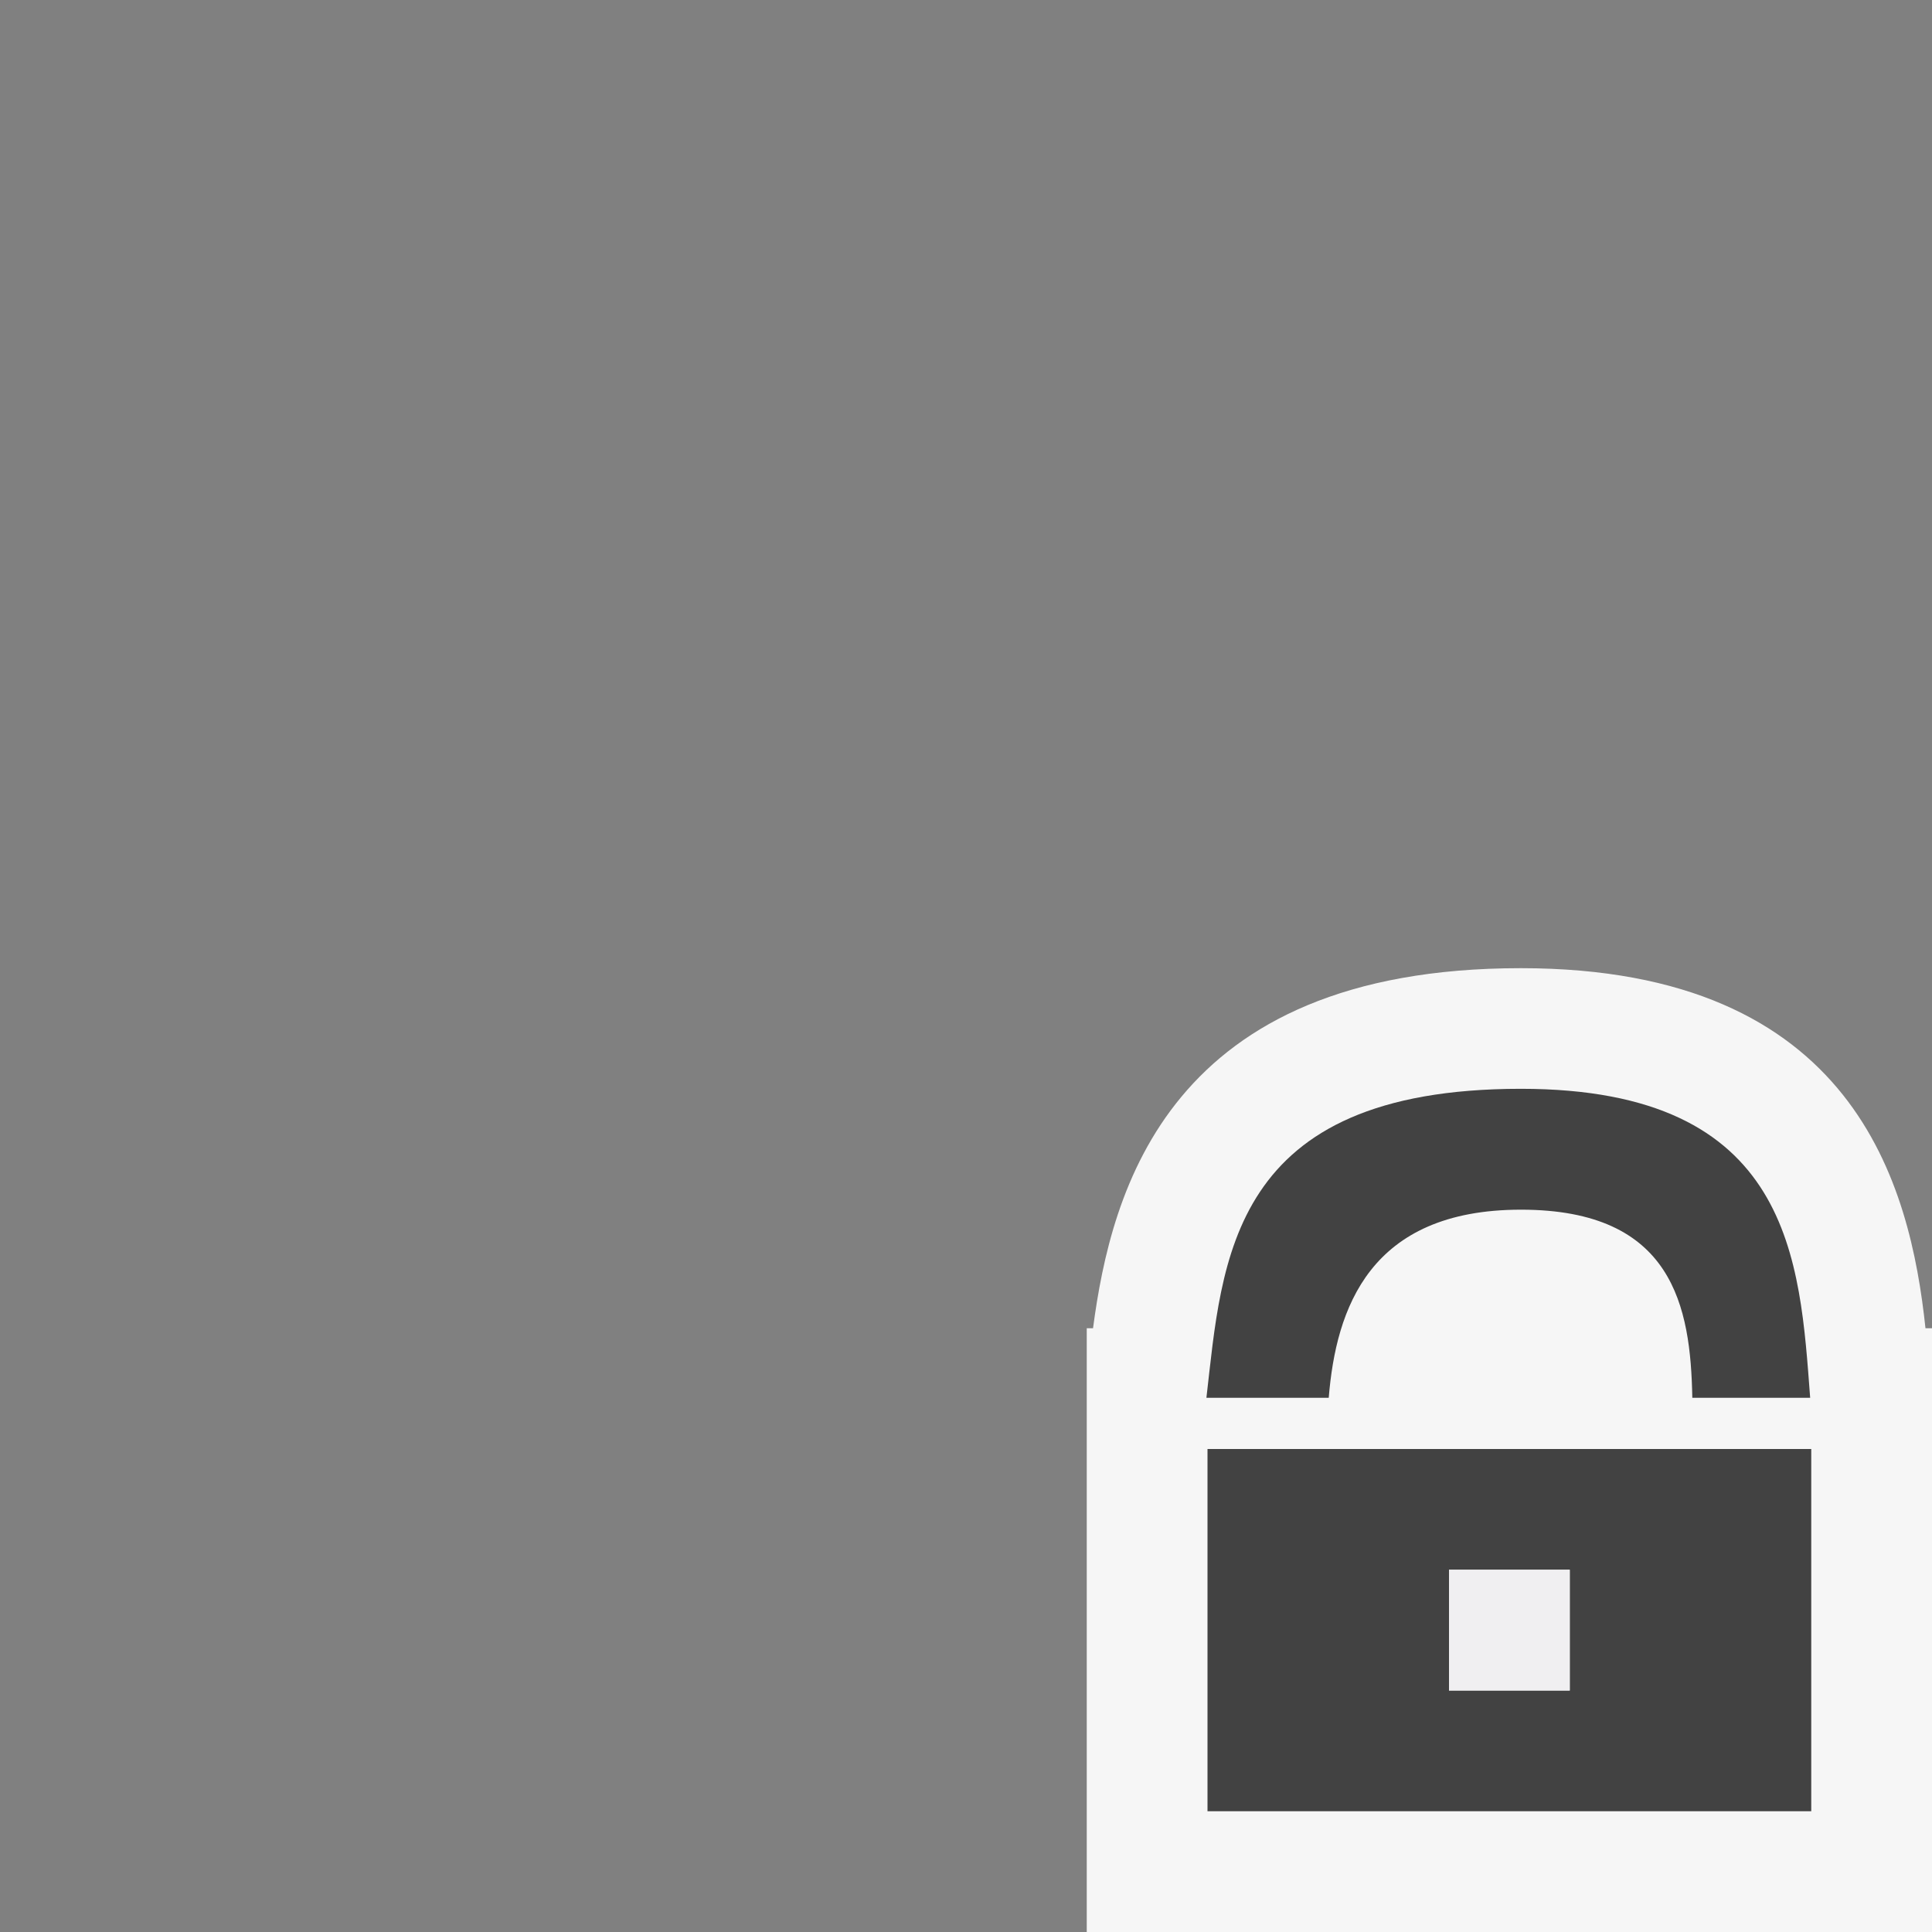 <svg xmlns="http://www.w3.org/2000/svg" viewBox="0 0 16 16"><rect x="0" y="0" width="16" height="16" fill="#808080" stroke="none"/><style>.icon-canvas-transparent{opacity:0;fill:#f6f6f6}.icon-vs-out{fill:#f6f6f6}.icon-vs-bg{fill:#424242}.icon-vs-fg{fill:#f0eff1}</style><path class="icon-canvas-transparent" d="M16 0v16H0V0h16z" id="canvas"/><path class="icon-vs-out" d="M16 11v5H9V11h.052c.151-1.139.622-2.982 3.543-2.982 2.767 0 3.225 1.799 3.351 2.982H16z" id="outline"/><path class="icon-vs-bg" d="M9.991 11.576c.132-1.137.183-2.559 2.604-2.559 2.251 0 2.31 1.427 2.396 2.559h-.976c-.014-.754-.157-1.558-1.419-1.558-1.255 0-1.532.82-1.592 1.558H9.991zM15 12v3h-5v-3h5zm-2 1h-1v1h1v-1z" id="iconBg"/><g id="iconFg"><path class="icon-vs-fg" d="M13 13v1h-1v-1h1z"/></g></svg>